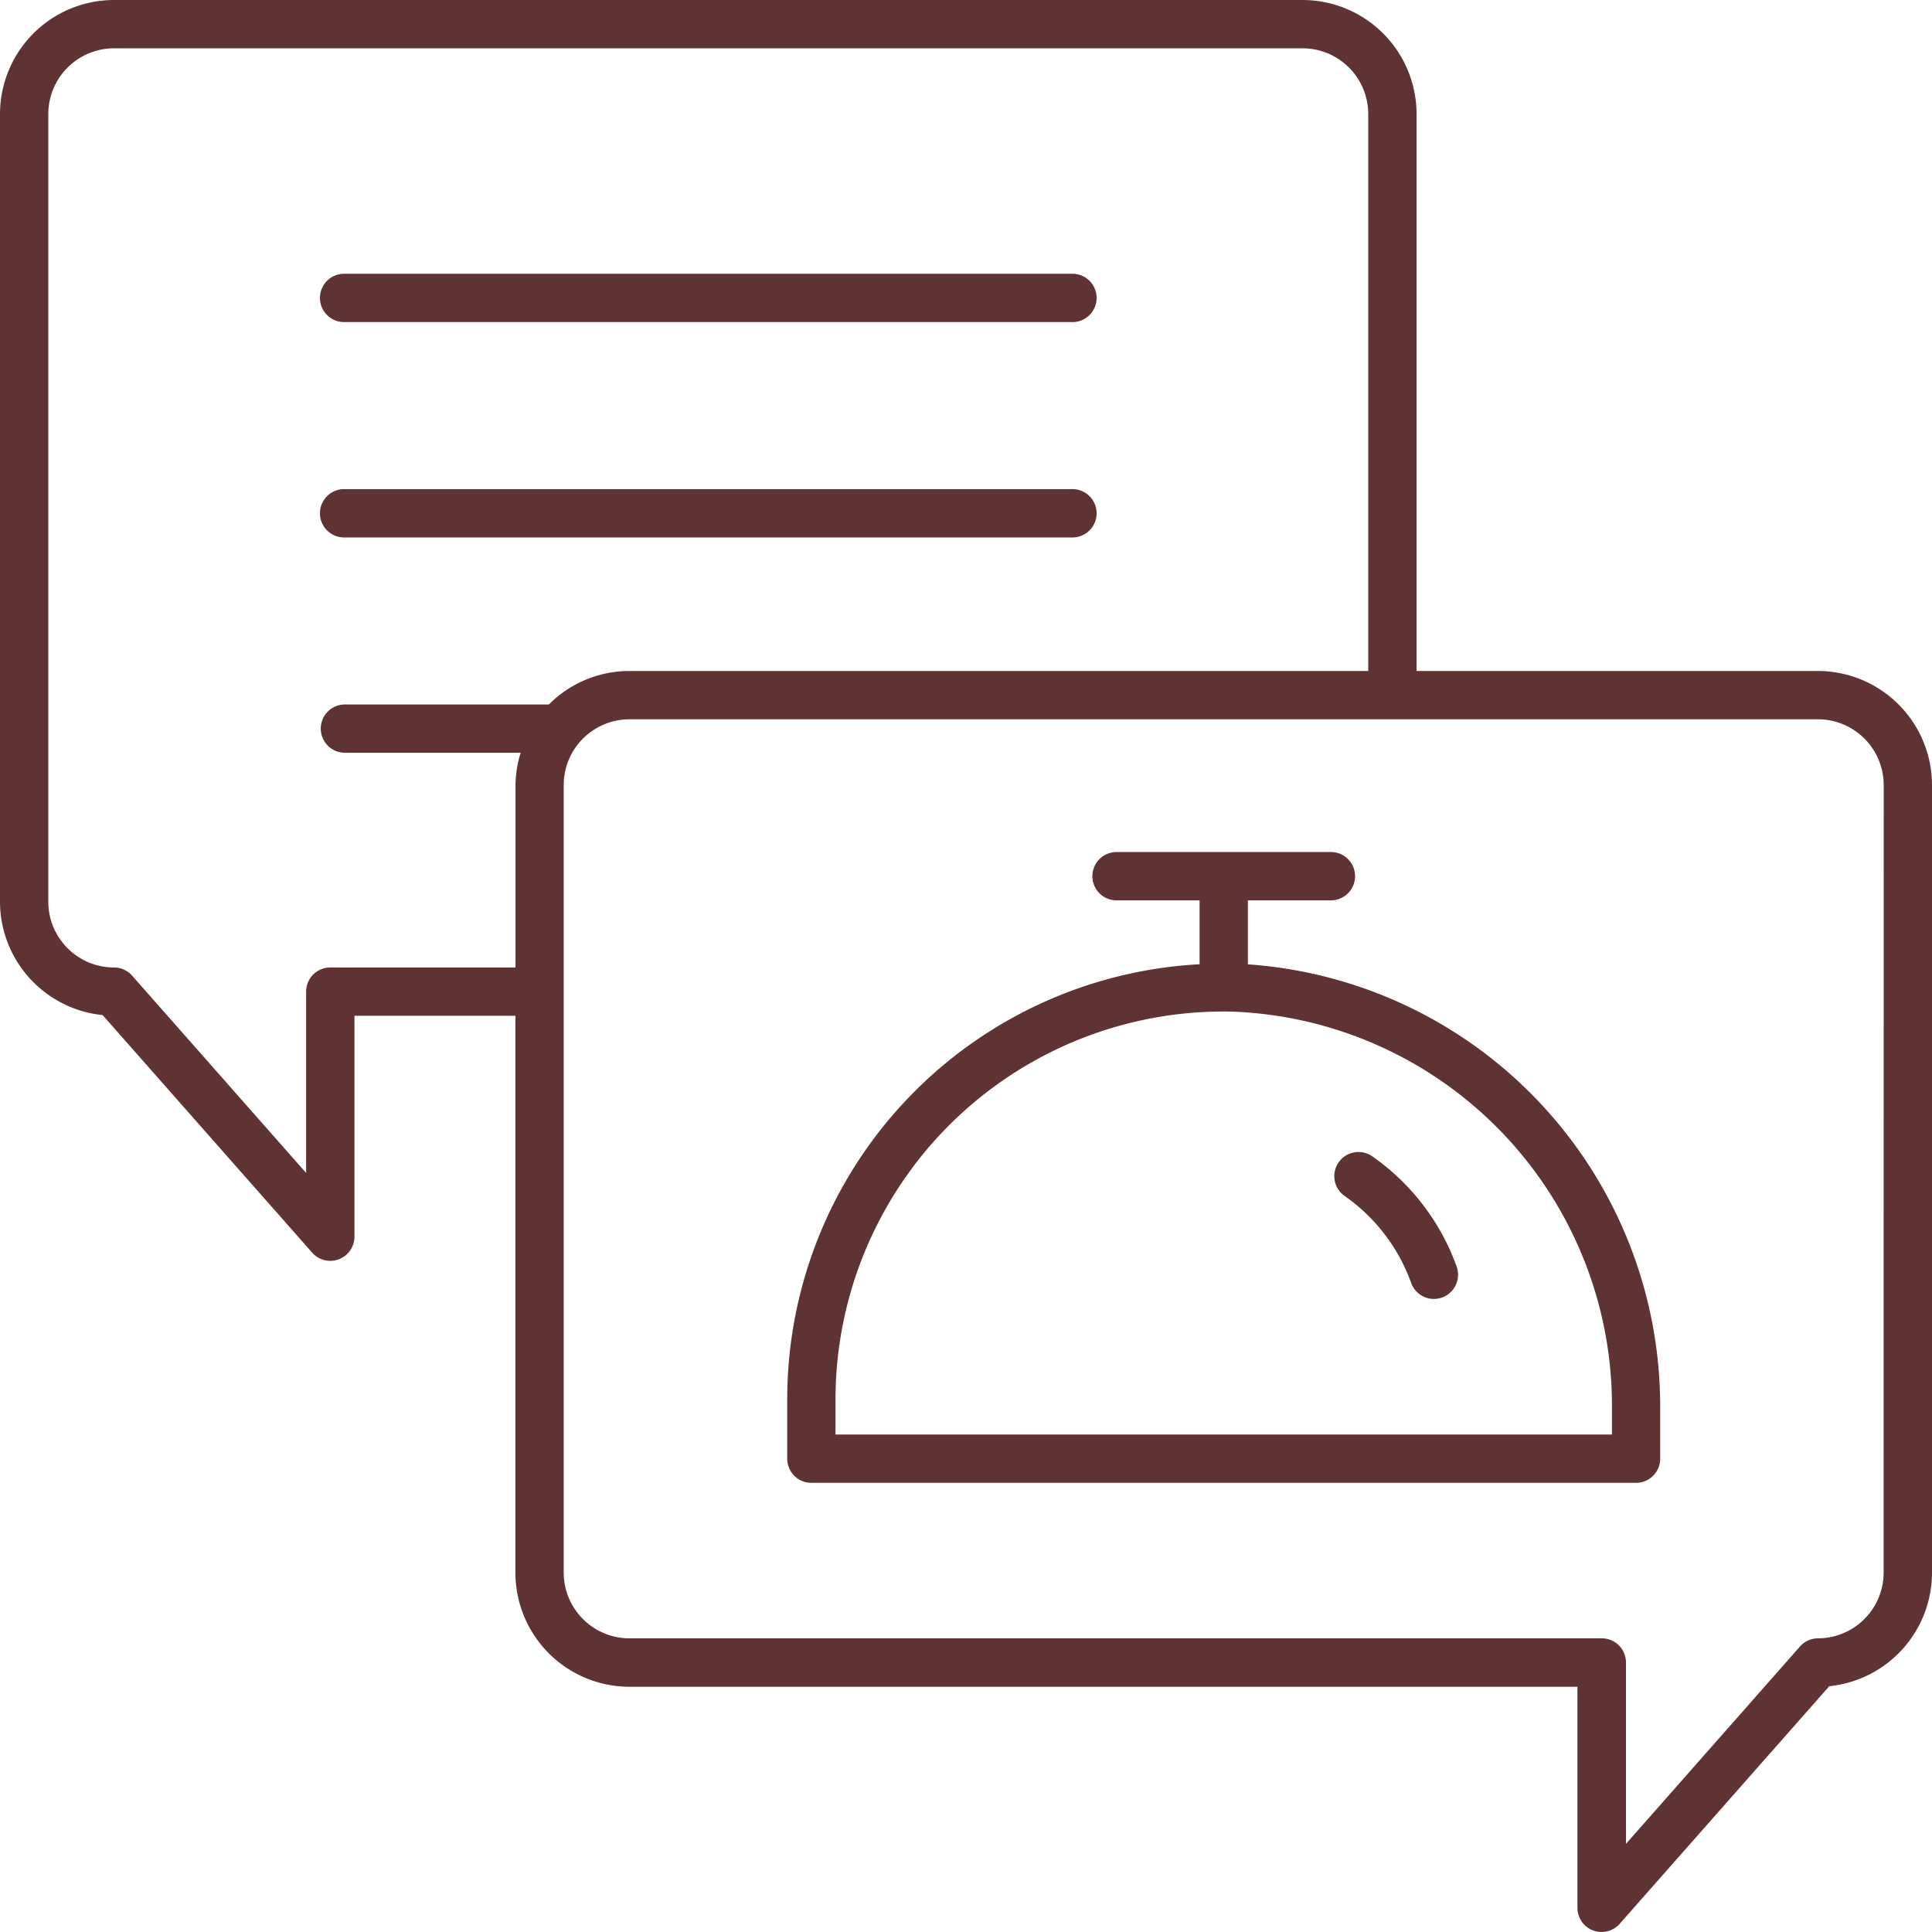 <svg id="Group_50" data-name="Group 50" xmlns="http://www.w3.org/2000/svg" xmlns:xlink="http://www.w3.org/1999/xlink" width="75" height="75" viewBox="0 0 75 75">
  <defs>
    <clipPath id="clip-path">
      <rect id="Rectangle_42" data-name="Rectangle 42" width="75" height="75" fill="#5f3333"/>
    </clipPath>
  </defs>
  <g id="Group_49" data-name="Group 49" transform="translate(0 0)" clip-path="url(#clip-path)">
    <path id="Path_82" data-name="Path 82" d="M70.574,26.048H54.991V4.426A4.431,4.431,0,0,0,50.564,0H4.426A4.43,4.43,0,0,0,0,4.426V35a4.431,4.431,0,0,0,3.983,4.405l8.136,9.224a.938.938,0,0,0,1.641-.62V39.432h6.248V61.054a4.432,4.432,0,0,0,4.428,4.426h36.8v8.582a.937.937,0,0,0,1.64.62l8.136-9.224A4.434,4.434,0,0,0,75,61.054V30.476a4.432,4.432,0,0,0-4.426-4.428M12.822,37.557a.937.937,0,0,0-.938.938v7.039l-6.756-7.66a.938.938,0,0,0-.7-.316A2.554,2.554,0,0,1,1.875,35V4.426A2.554,2.554,0,0,1,4.426,1.875H50.564a2.554,2.554,0,0,1,2.551,2.551V26.048H24.436a4.407,4.407,0,0,0-3.129,1.3H13.389a.937.937,0,1,0,0,1.874h6.823a4.349,4.349,0,0,0-.2,1.255v7.081Zm60.3,23.5A2.554,2.554,0,0,1,70.574,63.6a.937.937,0,0,0-.7.318l-6.754,7.66v-7.04a.938.938,0,0,0-.938-.938H24.436a2.554,2.554,0,0,1-2.553-2.551V30.476a2.555,2.555,0,0,1,2.553-2.553H70.574a2.555,2.555,0,0,1,2.551,2.553Z" transform="translate(0 0)" fill="#5f3333"/>
    <path id="Path_83" data-name="Path 83" d="M9.132,8.869H37.345a.938.938,0,1,0,0-1.875H9.132a.938.938,0,1,0,0,1.875" transform="translate(4.257 3.634)" fill="#5f3333"/>
    <path id="Path_84" data-name="Path 84" d="M9.132,14.371H37.345a.938.938,0,1,0,0-1.875H9.132a.938.938,0,1,0,0,1.875" transform="translate(4.257 6.492)" fill="#5f3333"/>
    <path id="Path_85" data-name="Path 85" d="M37.994,26.127V23.642h3.193a.938.938,0,1,0,0-1.875h-8.26a.938.938,0,1,0,0,1.875h3.193v2.481a16.913,16.913,0,0,0-16.008,16.9v2.293a.937.937,0,0,0,.938.938H53.065A.937.937,0,0,0,54,45.315V43.343A17.2,17.2,0,0,0,37.994,26.127M52.128,44.378H21.986V43.022A15.067,15.067,0,0,1,37.367,27.961,15.31,15.31,0,0,1,52.128,43.343Z" transform="translate(10.448 11.309)" fill="#5f3333"/>
    <path id="Path_86" data-name="Path 86" d="M35.565,29.6a.938.938,0,0,0-1.079,1.535,7.013,7.013,0,0,1,2.586,3.379.936.936,0,0,0,.881.62.97.97,0,0,0,.318-.055.942.942,0,0,0,.567-1.2A8.9,8.9,0,0,0,35.565,29.6" transform="translate(17.71 15.291)" fill="#5f3333"/>
  </g>
</svg>
